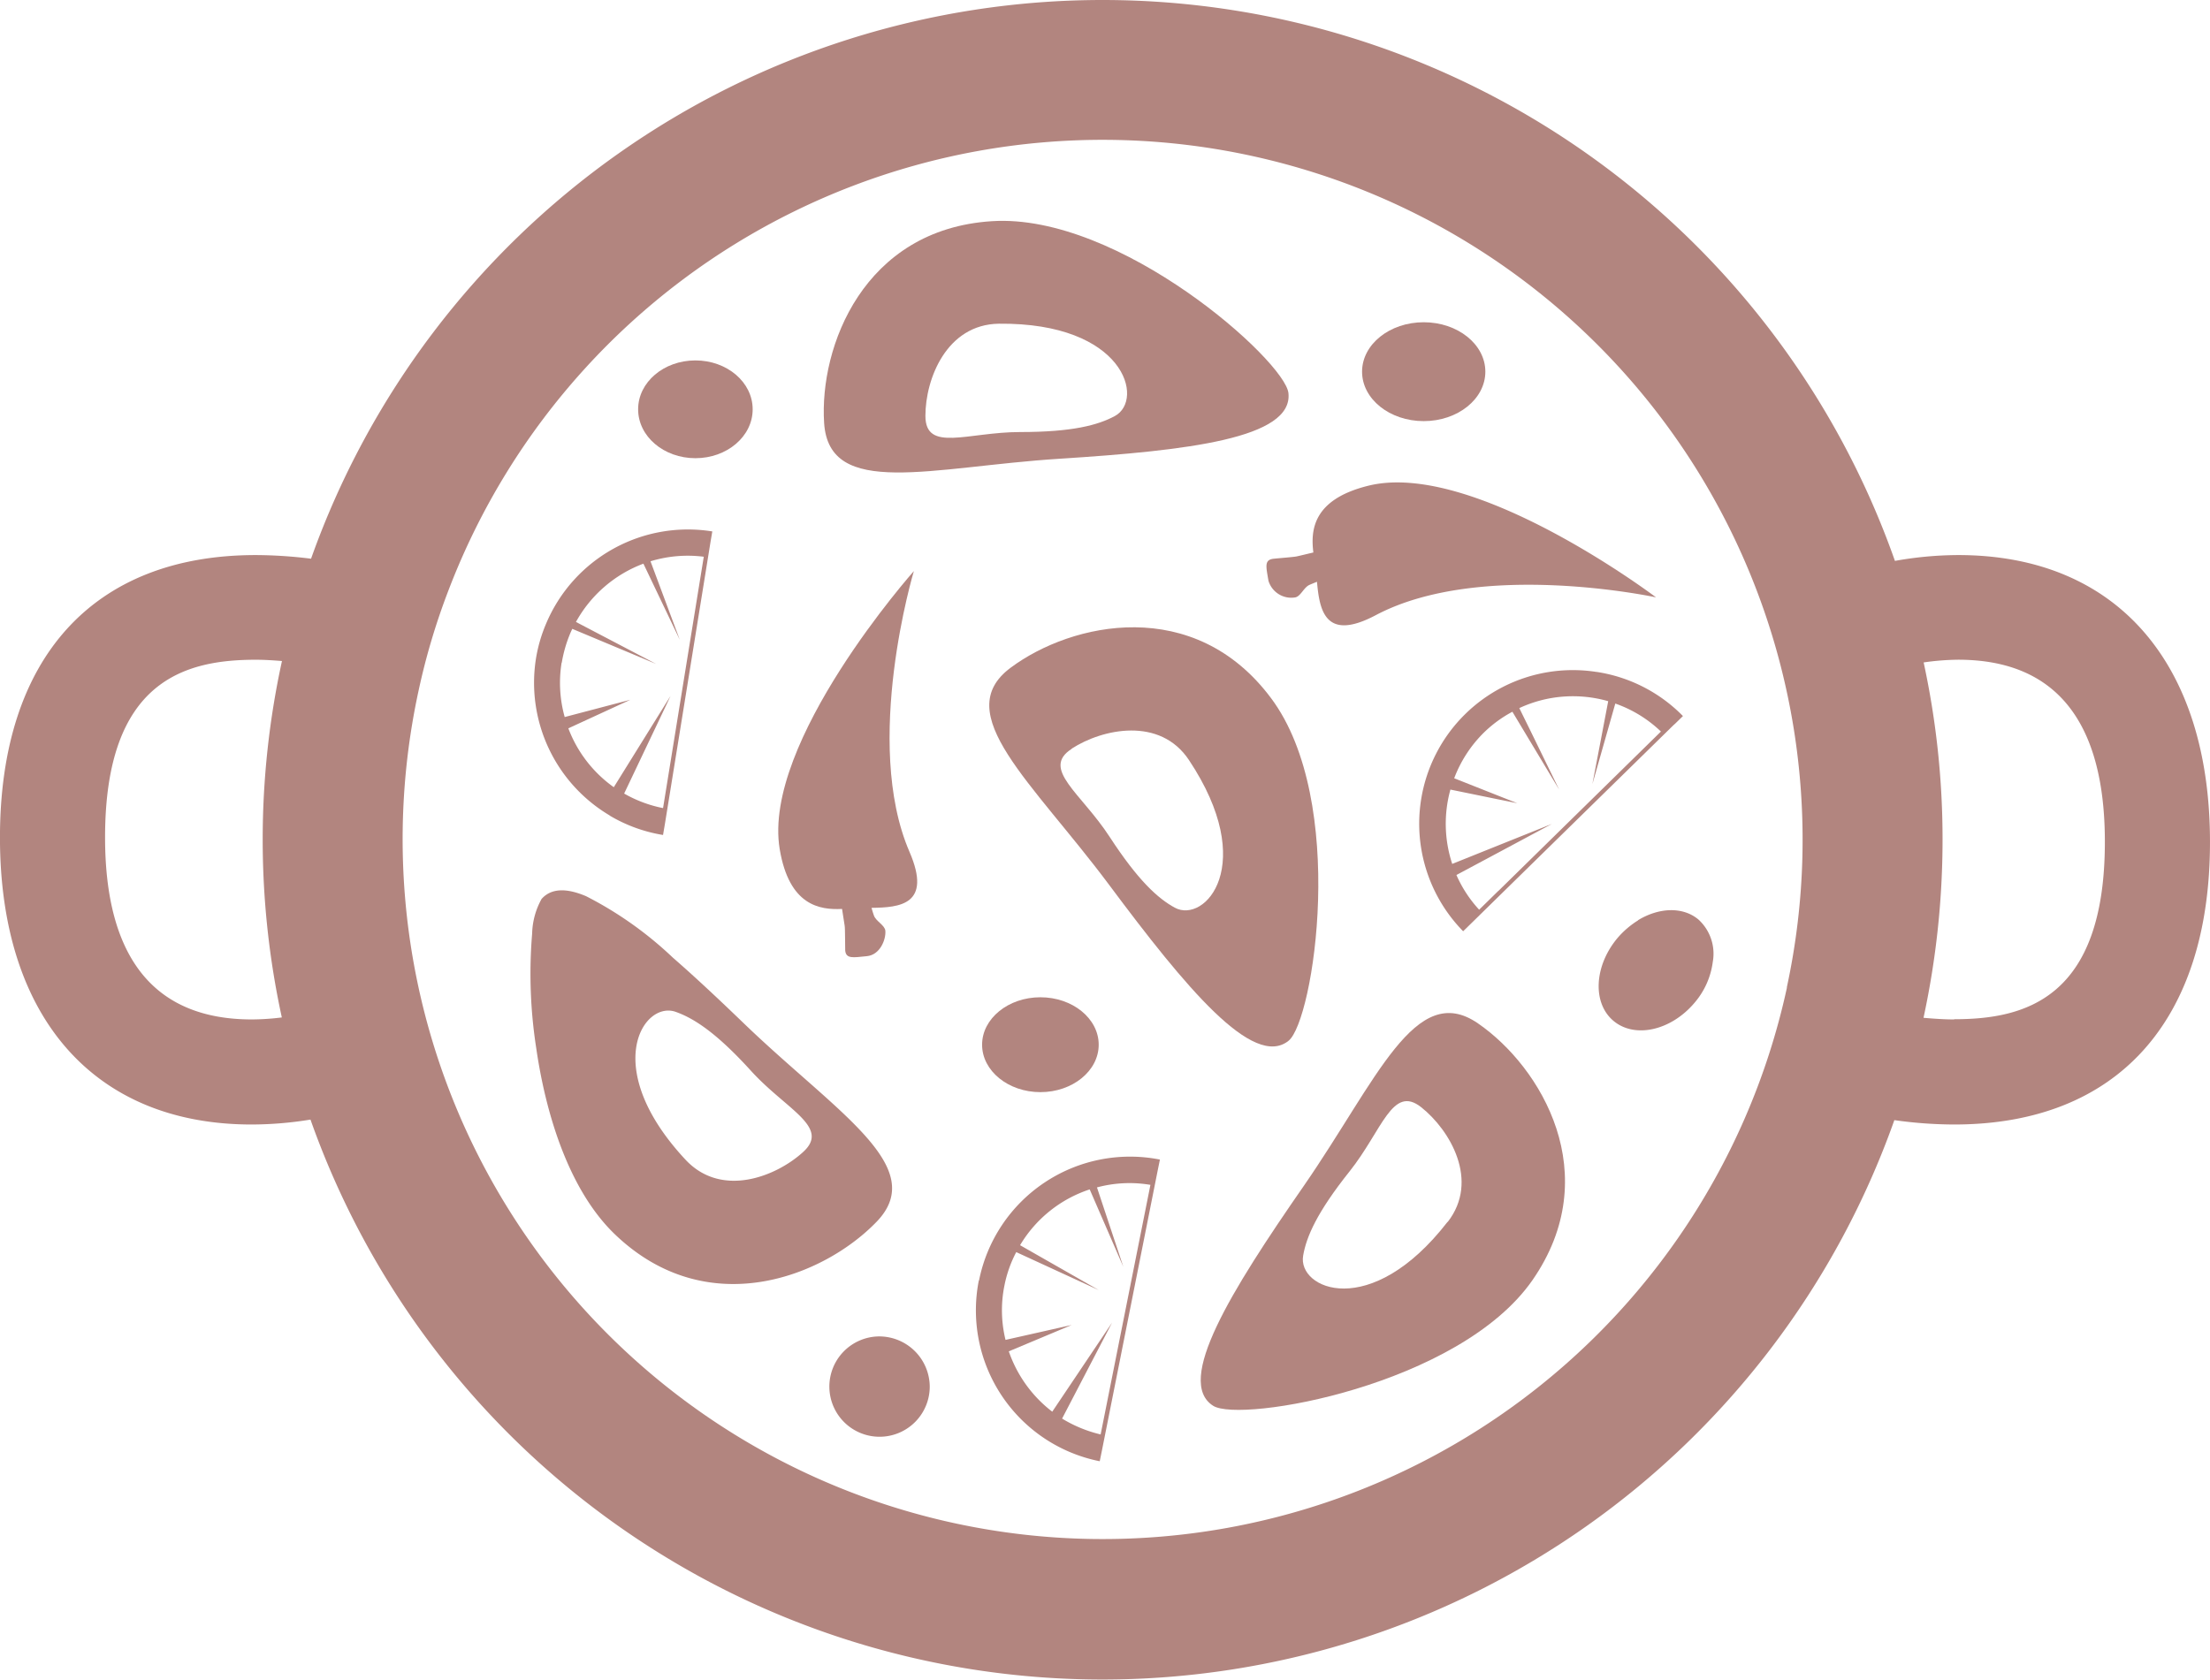 <svg xmlns="http://www.w3.org/2000/svg" width="185.734" height="141.195" viewBox="0 0 185.734 141.195">
  <g id="Group_293" data-name="Group 293" transform="translate(-297 -54.01)">
    <path id="Path_903" data-name="Path 903" d="M461.572,100.673a30.6,30.6,0,0,0-5.317.489,70.595,70.595,0,0,0-133.113-.183,38.183,38.183,0,0,0-4.645-.306c-13.66,0-21.5,8.648-21.5,23.744s7.9,24.126,21.146,24.126a30.909,30.909,0,0,0,4.951-.413,70.6,70.6,0,0,0,133.112.046,36.237,36.237,0,0,0,5.027.367c13.66,0,21.5-8.648,21.5-23.744s-7.9-24.126-21.146-24.126Zm-140.89,38.87a20.741,20.741,0,0,1-2.521.168c-8.174,0-12.33-5.149-12.33-15.31,0-13.232,6.769-14.928,12.666-14.928.7,0,1.452.046,2.2.107a70.351,70.351,0,0,0-.015,29.947Zm126.5-2.521a58.839,58.839,0,1,1-115.007-24.936,56.755,56.755,0,0,1,2.536-8.5,58.832,58.832,0,0,1,112.455,33.446Zm14.057,2.689c-.825,0-1.7-.061-2.582-.138a71.026,71.026,0,0,0,1.6-14.974,70.2,70.2,0,0,0-1.589-14.9,21.384,21.384,0,0,1,2.9-.229c8.174,0,12.33,5.149,12.33,15.31,0,13.232-6.769,14.913-12.667,14.913Z" transform="translate(0 0)" fill="#b2857f"/>
    <path id="Path_904" data-name="Path 904" d="M344.152,114.217c-2.108-2.032-4.125-3.927-6.02-5.577a31.061,31.061,0,0,0-7.273-5.149c-1.62-.688-2.918-.7-3.744.229a6.3,6.3,0,0,0-.794,2.918,40.571,40.571,0,0,0,.336,9.565c.825,5.745,2.811,12.04,6.6,15.692,7.777,7.487,17.571,3.575,22.017-1.039S351.929,121.7,344.152,114.217Zm4.95,10.772c-2.292,2.093-6.876,3.881-9.886.657-7.212-7.731-3.56-13.385-.84-12.437,1.513.535,3.407,1.727,6.356,4.981C347.7,121.444,351.395,122.9,349.1,124.989Z" transform="translate(15.401 25.861)" fill="#b2857f"/>
    <path id="Path_905" data-name="Path 905" d="M362.127,86.16c10.772-.688,19.634-1.711,19.237-5.516-.275-2.7-14.164-15.157-24.936-14.454-10.772.688-14.5,10.558-14.087,16.96S351.355,86.847,362.127,86.16Zm-5.1-11.352c10.573-.107,12.269,6.4,9.748,7.762-1.421.764-3.56,1.345-7.96,1.345s-7.961,1.742-7.961-1.36,1.772-7.685,6.173-7.747Z" transform="translate(23.92 6.415)" fill="#b2857f"/>
    <path id="Path_906" data-name="Path 906" d="M386.354,110.622c-5.271-3.652-8.5,4.767-14.637,13.644-6.157,8.877-10.848,16.456-7.624,18.5,2.292,1.467,20.673-1.7,26.83-10.558,6.157-8.877.733-17.922-4.553-21.574Zm-2.567,16.685c-6.478,8.358-12.636,5.638-12.132,2.827.275-1.589,1.161-3.636,3.9-7.074s3.591-7.319,6.02-5.394,4.92,6.173,2.231,9.641Z" transform="translate(34.866 29.425)" fill="#b2857f"/>
    <path id="Path_907" data-name="Path 907" d="M345.173,113.865c.076.535.153,1.024.214,1.375.046.229.031,1.757.046,2.078.061.733.672.6,1.8.489,1.131-.092,1.635-1.406,1.574-2.139-.046-.474-.794-.794-.963-1.283-.061-.168-.137-.413-.2-.642,2.353-.031,5.118-.244,3.193-4.706-3.973-9.183.367-23.606.367-23.606s-12.773,14.378-11.276,23.377c.795,4.752,3.361,5.119,5.241,5.027Z" transform="translate(22.6 16.587)" fill="#b2857f"/>
    <path id="Path_908" data-name="Path 908" d="M367.178,86.979c-.718.122-.535.718-.351,1.833a2,2,0,0,0,2.246,1.406c.458-.076.734-.856,1.207-1.054.168-.076.4-.168.626-.26.214,2.353.657,5.073,4.935,2.811,8.847-4.691,23.561-1.5,23.561-1.5s-15.341-11.6-24.2-9.381c-4.675,1.161-4.828,3.759-4.6,5.607-.52.122-1.008.244-1.36.321C369.012,86.827,367.484,86.934,367.178,86.979Z" transform="translate(36.776 14.014)" fill="#b2857f"/>
    <path id="Path_909" data-name="Path 909" d="M389.953,91.032a12.912,12.912,0,0,0-11.2,21.8l.657-.642h0l2.414-2.368,14.607-14.317.137-.122h0l.657-.642a12.851,12.851,0,0,0-7.273-3.713Zm-8.236,18.4-1.62,1.589a10.572,10.572,0,0,1-1.91-2.918l3.086-1.65,4.935-2.643-4.95,1.986-3.423,1.375a10.756,10.756,0,0,1-.153-6.249l3.957.81,1.665.336-1.589-.626L378,99.971a10.717,10.717,0,0,1,2.491-3.835,10.511,10.511,0,0,1,2.4-1.757l1.192,1.986,2.735,4.553-2.429-4.981-.917-1.864a10.607,10.607,0,0,1,3.652-.963,10.749,10.749,0,0,1,3.82.382l-1.329,6.967,1.925-6.769a10.6,10.6,0,0,1,3.835,2.353l-13.66,13.4Z" transform="translate(41.214 19.465)" fill="#b2857f"/>
    <path id="Path_910" data-name="Path 910" d="M332.725,107.19a12.769,12.769,0,0,0,4.492,1.635l.153-.9h0l1.375-8.5,2.46-15.218h0l.153-.9a12.929,12.929,0,0,0-13.965,7.747A12.615,12.615,0,0,0,326.537,94a12.971,12.971,0,0,0,6.2,13.186Zm-4.018-12.85a11.1,11.1,0,0,1,.672-2.368c.061-.153.137-.321.214-.474l7.044,2.949-6.738-3.53a10.8,10.8,0,0,1,5.669-4.9l3.056,6.4-2.46-6.6a10.7,10.7,0,0,1,4.477-.382l-2.2,13.583-1.222,7.548a10.786,10.786,0,0,1-3.27-1.222l3.545-7.456.352-.749-.428.688-4.339,6.983a10.712,10.712,0,0,1-3.82-4.95l5.21-2.4-5.516,1.451a10.651,10.651,0,0,1-.26-4.568Z" transform="translate(15.506 15.378)" fill="#b2857f"/>
    <path id="Path_911" data-name="Path 911" d="M376.571,123.279c2.108-1.711,4.981-20.138-1.467-28.786-6.448-8.663-16.761-6.4-21.9-2.567-5.149,3.835,1.8,9.565,8.266,18.228C367.923,118.818,373.606,125.678,376.571,123.279ZM358.342,98.725c2.6-1.681,7.426-2.7,9.855.963,5.852,8.8,1.329,13.782-1.192,12.407-1.406-.764-3.071-2.261-5.47-5.944-2.4-3.7-5.806-5.73-3.193-7.41Z" transform="translate(28.728 18.22)" fill="#b2857f"/>
    <path id="Path_912" data-name="Path 912" d="M350.926,128.057a12.938,12.938,0,0,0,10.161,15.2l.184-.9h0l4.691-23.561h0l.183-.9a12.938,12.938,0,0,0-15.2,10.161ZM361.148,141a11.123,11.123,0,0,1-3.224-1.329l4.2-8.067-5.027,7.487a10.826,10.826,0,0,1-3.652-5.073l5.287-2.216-5.562,1.253a10.443,10.443,0,0,1-.092-4.568,10.249,10.249,0,0,1,.993-2.811l6.937,3.193-6.616-3.774a10.7,10.7,0,0,1,5.852-4.691l2.827,6.509-2.216-6.677a10.541,10.541,0,0,1,4.492-.214l-4.186,20.994Z" transform="translate(28.337 33.595)" fill="#b2857f"/>
    <ellipse id="Ellipse_7" data-name="Ellipse 7" cx="5.18" cy="4.156" rx="5.18" ry="4.156" transform="translate(411.472 81.1)" fill="#b2857f"/>
    <path id="Path_913" data-name="Path 913" d="M336.913,82.06c2.659,0,4.813-1.834,4.813-4.11s-2.154-4.11-4.813-4.11-4.813,1.834-4.813,4.11S334.254,82.06,336.913,82.06Z" transform="translate(18.53 10.469)" fill="#b2857f"/>
    <path id="Path_914" data-name="Path 914" d="M351.02,112.868c0,2.2,2.2,3.988,4.9,3.988s4.9-1.788,4.9-3.988-2.2-3.988-4.9-3.988S351.02,110.668,351.02,112.868Z" transform="translate(28.518 28.967)" fill="#b2857f"/>
    <path id="Path_915" data-name="Path 915" d="M346.818,127.54a4.218,4.218,0,1,0,4.278,4.217A4.249,4.249,0,0,0,346.818,127.54Z" transform="translate(24.042 38.818)" fill="#b2857f"/>
    <path id="Path_916" data-name="Path 916" d="M388.244,104.947a7.425,7.425,0,0,0-1.727,1.482c-1.971,2.353-2.124,5.47-.336,6.967s4.828.825,6.814-1.528a6.565,6.565,0,0,0,1.528-3.423,3.892,3.892,0,0,0-1.192-3.56c-1.314-1.115-3.331-1.024-5.088.046Z" transform="translate(46.422 26.437)" fill="#b2857f"/>
  </g>
</svg>
